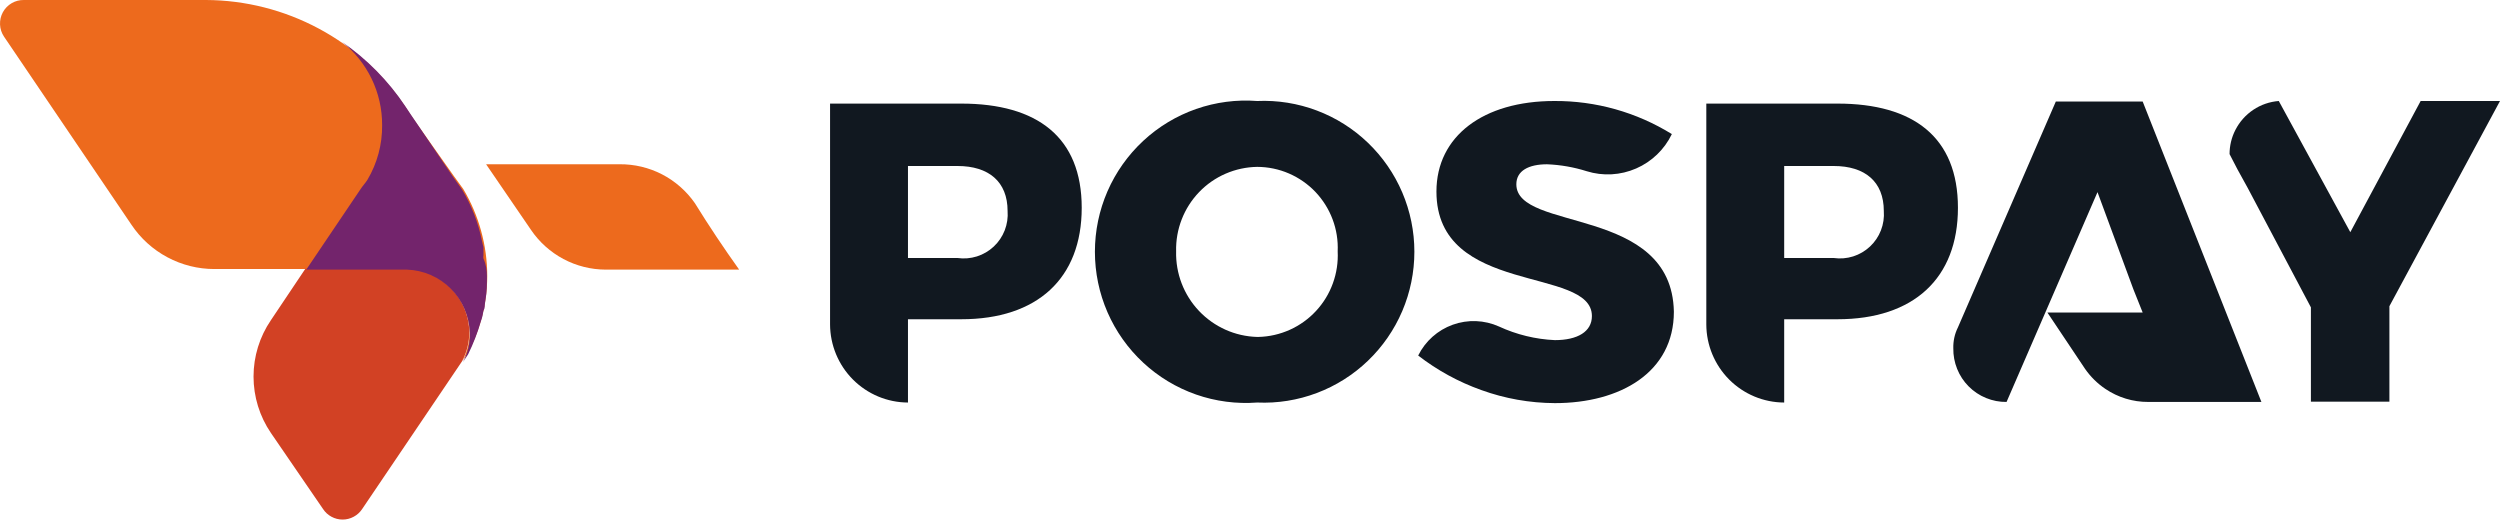<svg width="80" height="17" viewBox="0 0 80 17" fill="none" xmlns="http://www.w3.org/2000/svg">
<g clip-path="url(#clip0_1801_11932)">
<path d="M6.863 8.609H12.969C13.508 8.611 14.024 8.824 14.408 9.202C14.793 9.581 15.014 10.094 15.026 10.634C15.026 10.957 14.947 11.276 14.795 11.562L14.962 11.312C15.372 10.55 15.589 9.698 15.592 8.832C15.591 7.851 15.325 6.888 14.823 6.046L14.526 5.637L13.164 3.715L12.969 3.418C12.265 2.371 11.316 1.512 10.205 0.917C9.094 0.321 7.854 0.006 6.594 0H0.766C0.629 -0.003 0.493 0.032 0.375 0.101C0.256 0.17 0.158 0.27 0.092 0.391C0.026 0.512 -0.005 0.648 0.001 0.785C0.007 0.923 0.05 1.056 0.127 1.17L4.204 7.188C4.496 7.626 4.892 7.985 5.356 8.232C5.82 8.48 6.337 8.61 6.863 8.609Z" fill="#ED6A1D"/>
<path d="M15.017 10.634C15.017 10.958 14.937 11.277 14.785 11.562L11.589 16.289C11.52 16.393 11.427 16.478 11.318 16.536C11.209 16.595 11.087 16.626 10.963 16.626C10.839 16.626 10.717 16.595 10.608 16.536C10.499 16.478 10.406 16.393 10.338 16.289L8.67 13.856C8.307 13.324 8.113 12.694 8.113 12.05C8.113 11.405 8.307 10.776 8.67 10.244L9.772 8.6H12.969C13.508 8.602 14.025 8.817 14.408 9.197C14.791 9.577 15.01 10.093 15.017 10.634Z" fill="#D24124"/>
<path d="M15.582 8.841C15.582 9.092 15.582 9.343 15.536 9.593C15.49 9.844 15.536 9.816 15.471 9.946C15.455 10.06 15.428 10.172 15.388 10.281C15.283 10.645 15.146 10.999 14.98 11.339L14.813 11.59C14.941 11.352 15.017 11.089 15.036 10.819V10.652C15.019 10.122 14.803 9.618 14.429 9.242C14.056 8.866 13.554 8.646 13.025 8.628H9.8L11.542 6.046C11.607 5.944 11.691 5.86 11.755 5.758C12.071 5.228 12.235 4.62 12.228 4.003C12.23 3.49 12.115 2.983 11.892 2.521C11.668 2.059 11.343 1.654 10.94 1.337C11.741 1.889 12.43 2.589 12.969 3.399L13.136 3.65L14.489 5.646L14.785 6.064C15.092 6.575 15.308 7.134 15.425 7.717C15.437 7.78 15.452 7.842 15.471 7.903C15.471 7.987 15.471 8.089 15.471 8.173C15.463 8.206 15.463 8.241 15.471 8.275C15.555 8.46 15.582 8.655 15.582 8.841Z" fill="#73246C"/>
<path d="M23.653 8.628H19.382C18.91 8.626 18.446 8.51 18.029 8.288C17.613 8.066 17.256 7.746 16.991 7.355L15.555 5.256H19.826C20.299 5.252 20.765 5.362 21.185 5.579C21.605 5.796 21.965 6.113 22.236 6.501C22.69 7.235 23.162 7.94 23.653 8.628Z" fill="#ED6A1D"/>
<path d="M30.76 3.315H26.562V10.383C26.565 11.044 26.828 11.678 27.295 12.146C27.762 12.614 28.395 12.879 29.055 12.881V10.216H30.76C33.197 10.216 34.615 8.906 34.615 6.649C34.615 4.393 33.197 3.315 30.76 3.315ZM30.64 8.256H29.055V5.312H30.64C31.64 5.312 32.243 5.814 32.243 6.752C32.259 6.962 32.227 7.174 32.151 7.371C32.074 7.567 31.955 7.745 31.801 7.889C31.647 8.033 31.463 8.141 31.262 8.205C31.061 8.268 30.848 8.286 30.64 8.256Z" fill="#111820"/>
<path d="M58.799 3.315H54.602V10.383C54.604 11.044 54.868 11.678 55.334 12.146C55.801 12.614 56.434 12.879 57.094 12.881V10.216H58.799C61.236 10.216 62.654 8.906 62.654 6.649C62.654 4.393 61.236 3.315 58.799 3.315ZM58.679 8.256H57.094V5.312H58.679C59.68 5.312 60.282 5.814 60.282 6.752C60.298 6.962 60.266 7.174 60.19 7.371C60.114 7.567 59.994 7.745 59.84 7.889C59.686 8.033 59.502 8.141 59.301 8.205C59.1 8.268 58.888 8.286 58.679 8.256Z" fill="#111820"/>
<path d="M40.23 3.232C39.568 3.181 38.901 3.269 38.274 3.488C37.646 3.708 37.07 4.055 36.583 4.508C36.095 4.961 35.706 5.51 35.44 6.12C35.174 6.731 35.037 7.39 35.037 8.056C35.037 8.723 35.174 9.382 35.44 9.993C35.706 10.603 36.095 11.152 36.583 11.605C37.07 12.058 37.646 12.405 38.274 12.625C38.901 12.844 39.568 12.931 40.23 12.881C40.88 12.91 41.529 12.806 42.138 12.576C42.747 12.347 43.303 11.996 43.773 11.545C44.243 11.094 44.617 10.553 44.873 9.953C45.128 9.354 45.26 8.708 45.26 8.056C45.26 7.404 45.128 6.759 44.873 6.16C44.617 5.56 44.243 5.019 43.773 4.568C43.303 4.117 42.747 3.766 42.138 3.537C41.529 3.307 40.88 3.203 40.23 3.232ZM40.23 10.782C39.524 10.763 38.854 10.463 38.368 9.95C37.881 9.436 37.618 8.75 37.636 8.043C37.627 7.694 37.688 7.347 37.814 7.022C37.94 6.697 38.129 6.4 38.37 6.149C38.611 5.897 38.9 5.696 39.219 5.558C39.539 5.419 39.882 5.345 40.23 5.34C40.578 5.341 40.923 5.412 41.243 5.55C41.563 5.688 41.852 5.889 42.093 6.141C42.333 6.394 42.52 6.692 42.643 7.019C42.766 7.346 42.821 7.694 42.806 8.043C42.823 8.391 42.771 8.739 42.652 9.066C42.534 9.394 42.35 9.694 42.114 9.949C41.877 10.205 41.592 10.41 41.275 10.553C40.957 10.696 40.615 10.774 40.267 10.782H40.23Z" fill="#111820"/>
<path d="M48.523 5.897C48.523 5.461 48.922 5.257 49.505 5.257C49.937 5.274 50.364 5.349 50.775 5.479C51.296 5.641 51.857 5.609 52.357 5.391C52.857 5.173 53.262 4.783 53.499 4.291C52.369 3.591 51.066 3.224 49.737 3.232C47.467 3.232 45.966 4.356 45.966 6.13C45.966 9.482 50.941 8.507 50.941 10.114C50.941 10.615 50.478 10.884 49.756 10.884C49.137 10.856 48.53 10.708 47.967 10.448C47.5 10.238 46.97 10.218 46.488 10.391C46.006 10.564 45.61 10.917 45.382 11.377C45.993 11.85 46.675 12.223 47.402 12.482C48.157 12.755 48.953 12.896 49.756 12.9C51.85 12.9 53.564 11.915 53.564 9.974C53.499 6.566 48.523 7.43 48.523 5.897Z" fill="#111820"/>
<path d="M64.21 12.862C63.985 12.865 63.762 12.822 63.553 12.736C63.344 12.651 63.155 12.524 62.996 12.364C62.837 12.204 62.712 12.014 62.628 11.804C62.544 11.595 62.502 11.37 62.506 11.144C62.5 10.913 62.55 10.683 62.654 10.476L65.786 3.25H68.566L72.365 12.862H68.742C68.253 12.864 67.776 12.718 67.371 12.444C67.117 12.273 66.897 12.055 66.722 11.804L65.517 10.002H68.566L68.269 9.259L67.12 6.148L64.21 12.862Z" fill="#111820"/>
<path d="M72.921 3.232C72.629 3.254 72.348 3.351 72.105 3.514C71.861 3.677 71.664 3.899 71.531 4.161C71.409 4.399 71.346 4.663 71.346 4.931L71.596 5.414L71.929 6.018L72.096 6.334L73.949 9.835V12.853H76.461V9.798L80 3.232H77.461L75.21 7.43L72.921 3.232Z" fill="#111820"/>
</g>
<defs>
<clipPath id="clip0_1801_11932">
<rect width="80" height="16.626" fill="white"/>
</clipPath>
</defs>
</svg>
